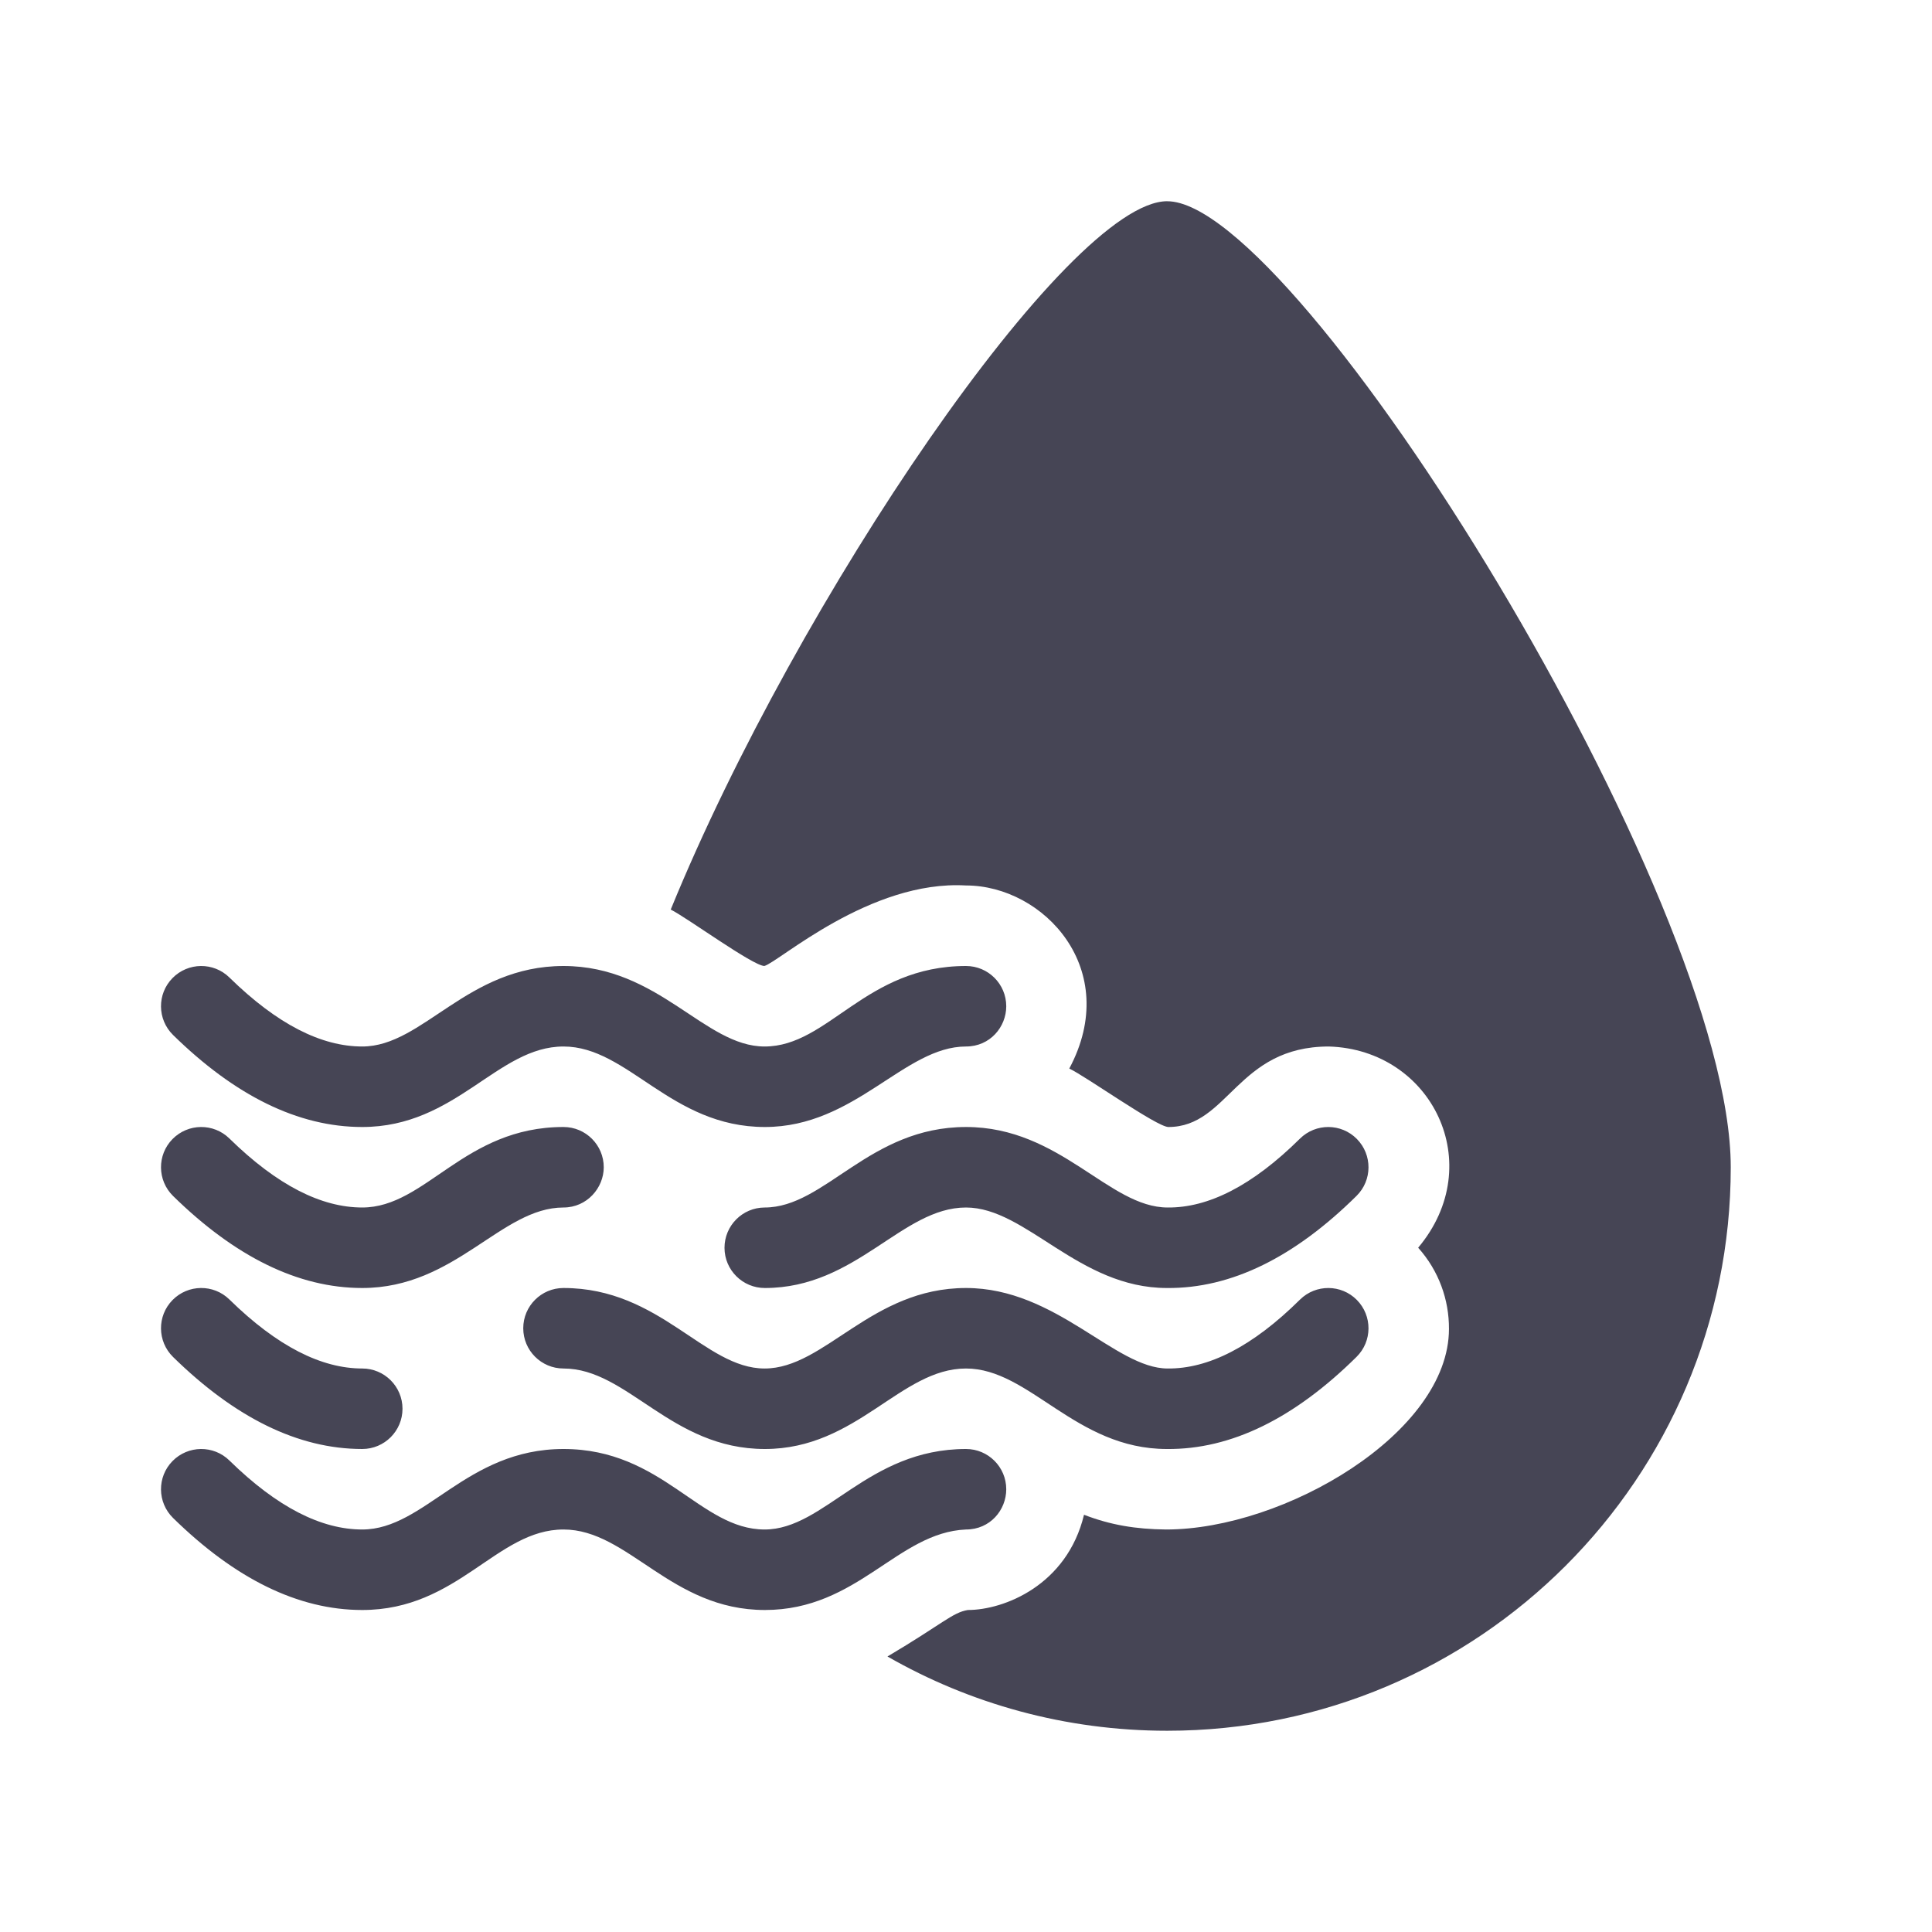 <svg class="humidity__icon" height="30" viewBox="0 0 48 48" width="30" xmlns="http://www.w3.org/2000/svg"><g id="Drop,-humid,-humidity,-precipitation,-water-icon" fill="none" fill-rule="evenodd"><path id="Shape" d="m29 5c3.255 0 14 17.345 14 24 0 7.732-6.268 14-14 14-2.53 0-4.903-.671-6.951-1.845 1.372-.813 1.615-1.093 1.998-1.155.894 0 2.462-.613 2.885-2.366.661.255 1.286.358 2.038.366 2.937 0 7.029-2.397 7.029-4.984.004-.721-.251-1.444-.765-2.017 1.744-2.076.34-4.922-2.219-4.999-2.282 0-2.491 2-3.987 2-.289-.003-2.046-1.257-2.462-1.452 1.316-2.463-.636-4.549-2.567-4.549-2.386-.138-4.651 1.904-5.008 2-.28.001-1.941-1.213-2.327-1.401 3.147-7.708 9.876-17.599 12.335-17.599zm-5 31c.552 0 1 .448 1 1 0 .513-.397 1-1 1-1.705.074-2.684 2-4.997 2-2.337 0-3.391-2-5.003-2-1.663 0-2.612 2-5 2-1.599 0-3.167-.784-4.7-2.286-.394-.387-.401-1.02-.014-1.414.387-.394 1.02-.401 1.414-.014 1.189 1.165 2.287 1.714 3.3 1.714 1.56-0 2.578-2 5-2 2.462 0 3.388 2 4.997 2 1.497-0 2.554-2 5.003-2zm-18.3-3.714c1.189 1.165 2.287 1.714 3.3 1.714.552 0 1 .448 1 1 0 .552-.448 1-1 1-1.599 0-3.167-.784-4.7-2.286-.394-.387-.401-1.02-.014-1.414.387-.394 1.02-.401 1.414-.014zm18.3-.286c2.242-0 3.703 2 5.01 2 1.006.01 2.101-.537 3.287-1.711.393-.388 1.026-.385 1.414.008.388.393.385 1.026-.008 1.414-1.535 1.518-3.107 2.305-4.713 2.289-2.271 0-3.407-2-4.99-2-1.628 0-2.705 2-4.997 2-2.337-0-3.406-2-5.003-2-.552 0-1-.448-1-1 0-.552.448-1 1-1 2.406 0 3.502 2 4.997 2 1.499 0 2.645-2 5.003-2zm-10-4c.552 0 1 .448 1 1 0 .513-.417 1-1 1-1.549 0-2.681 2-5 2-1.599 0-3.167-.784-4.7-2.286-.394-.387-.401-1.02-.014-1.414.387-.394 1.02-.401 1.414-.014 1.189 1.165 2.287 1.714 3.3 1.714 1.585 0 2.526-2 5-2zm10 0c2.348 0 3.549 2 5.01 2 1.006.01 2.101-.537 3.287-1.711.393-.388 1.026-.385 1.414.008.388.393.385 1.026-.008 1.414-1.535 1.518-3.107 2.305-4.713 2.289-2.192 0-3.495-2-4.99-2-1.594 0-2.719 2-4.997 2-.552.001-1.001-.445-1.003-.997-.001-.552.445-1.001.997-1.003 1.506 0 2.596-2 5.003-2zm0-4c.552 0 1 .448 1 1 0 .513-.401 1-1 1-1.534 0-2.749 2-4.997 2-2.337-0-3.397-2-5.003-2-1.645 0-2.663 2-5 2-1.599 0-3.167-.784-4.7-2.286-.394-.387-.401-1.02-.014-1.414.387-.394 1.02-.401 1.414-.014 1.189 1.165 2.287 1.714 3.3 1.714 1.511.001 2.6-2 5-2 2.372 0 3.502 2.001 4.997 2 1.589-0 2.499-2 5.003-2z" fill="rgb(70, 69, 85)" fill-rule="nonzero"/></g></svg>